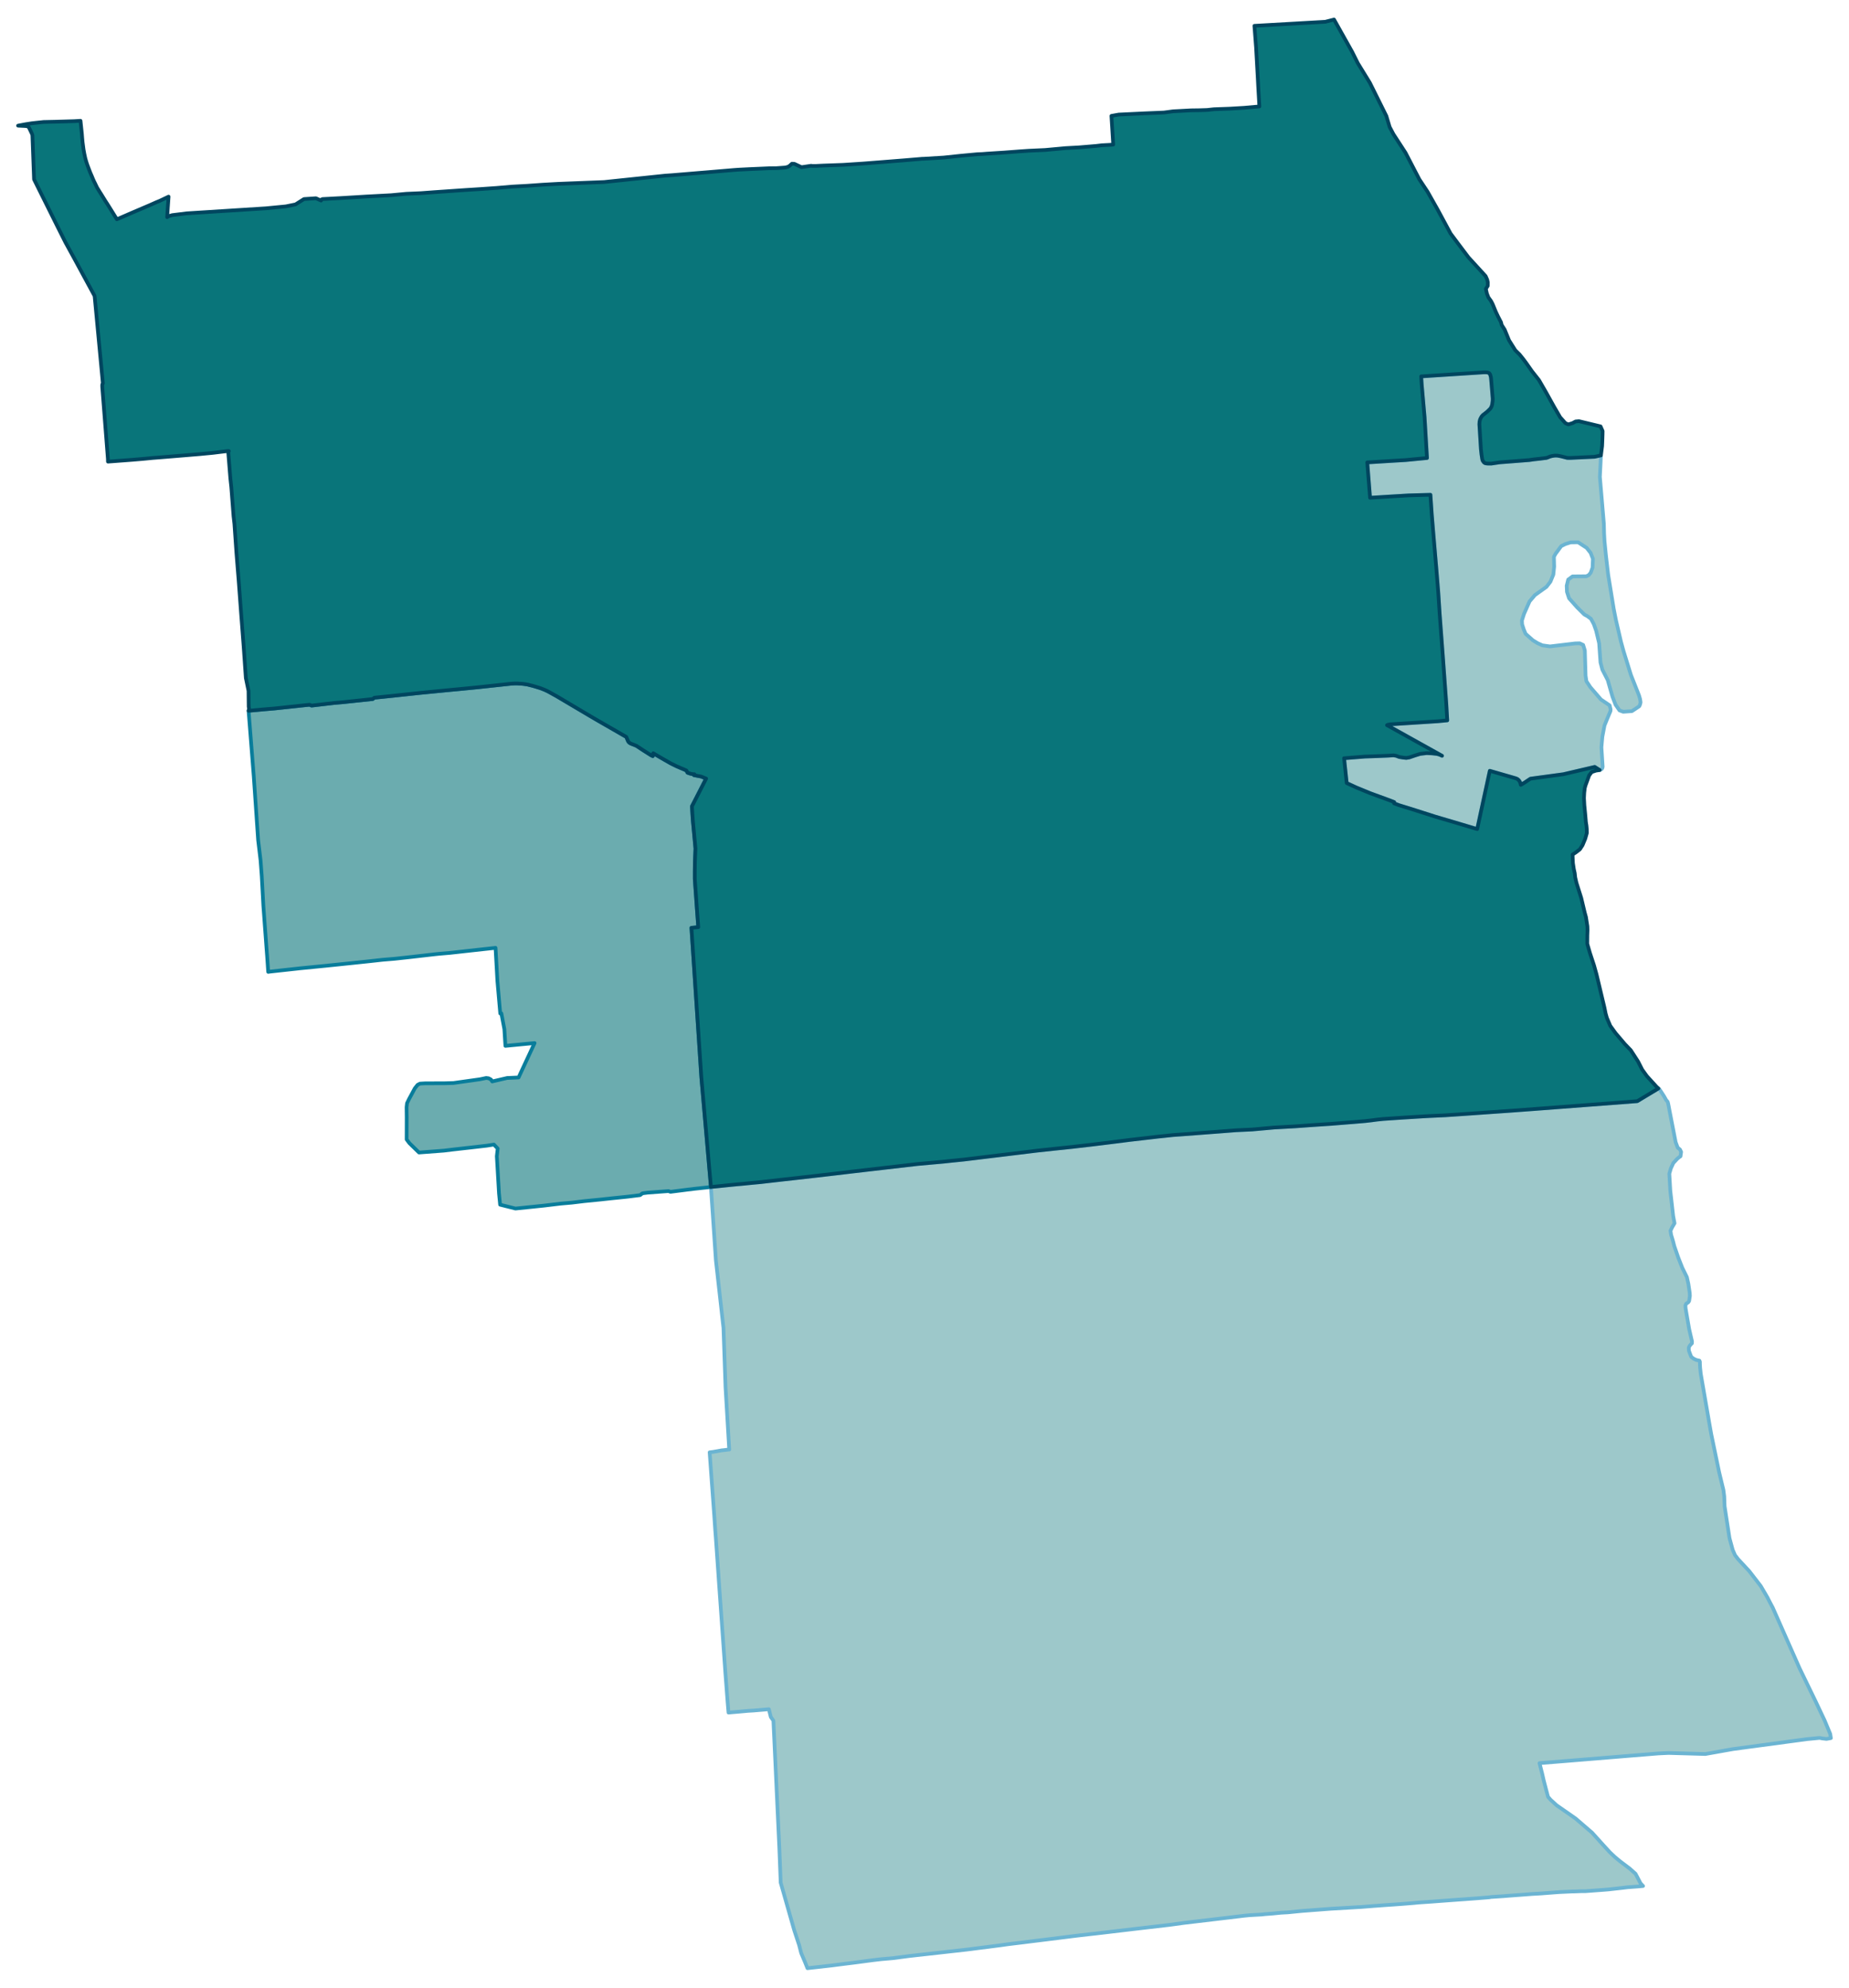 <svg width="384" height="412.8" viewBox="0 0 2880 3096" xmlns="http://www.w3.org/2000/svg" xmlns:xlink="http://www.w3.org/1999/xlink"><path fill="#fff" d="M0 0h2880v3096H0z"/><defs><path id="a" d="M1280.61 3063.2l-22.93 2.52-3.48-8.71-6.19-14.61-3.39-13.06-7.54-22.83-21.09-74.11-2.03-52.64-9.29-199.59-4.07-5.71-2.99-12.09-6.68.58-17.32 1.45-8.22.48-13.93 1.26-10.35.87-6.39.58-1.45-17.22-3.39-44.12-.77-10.93-7.74-108.94-1.64-22.93-.58-8.61-4.16-59.21-.88-11.52-1.54-22.64-4.94-67.62-2.32-31.64 5.32-.68 7.64-1.35 5.91-1.07 3.09-.29 5.32-.68 3.29-.29-.29-4.16-5.51-92.78-3.19-92.39-11.81-105.27-7.74-114.36 7.94-.77 19.54-2.03 13.74-1.36 8.9-.77 13.44-1.36 14.52-1.35 3.96-.48 26.12-3 27.87-3.1 28.73-3.29 28.44-3.29 28.45-3.39 100.22-11.6 20.42-1.84 19.54-1.74 14.41-1.55 17.32-1.74 19.35-2.33 12.48-1.54 26.41-3.2 56.31-6.87 28.73-3.09 25.93-2.71 3.29-.39 29.99-3.48 28.15-3.48 28.25-3.58 36.09-4.16 8.22-.97 4.93-.49 18-1.93 20.02-1.45 5.42-.39 2.13-.19 1.84-.1 9.38-.77 32.12-2.42 21.19-1.65 6.29-.48 8.22-.39 16.54-.77 15.1-1.36 19.44-1.74 32.61-1.84 28.15-2.03 27.76-1.84 22.64-1.83 11.03-.87 19.45-1.65 9.38-1.06 9.48-1.26 9.58-.97 30.18-2.03 32.7-2.03 7.16-.39 26.51-1.26 34.15-2.32 34.35-2.42 27.86-1.93 9.48-.68 35.22-2.61 157.79-12 32.89-19.83 2.03 1.74 6.97 10.74 3 5.42 2.41 2.8.68 2.32.87 4.16 1.26 6.78 4.74 24.28 4.93 25.45 3.2 8.51 3.58 2.9 1.74 3.78-.97 6.77-2.03 1.35-3.19 2.71-6 6.48-3.77 8.23-2.42 8.32 1.54 26.6 2.42 21.19 2.04 18.19 2.12 11.22-3.77 6.39-2.51 5.32.96 6.29 3 9.97 1.94 7.64 6.09 17.61 6.39 16.25 7.16 14.51 2.32 10.55 2.13 14.32.19 4.45-1.16 7.74-1.26 2.03-3.29 2.23-1.26 2.9.39 4.93 5.52 32.03 4.35 18.77-.1 3.09-1.45 1.45-2.03 2.33-1.45 2.9.19 4.74 1.74 4.84 2.03 4.93 3.87 2.9 3.97 1.84 4.84 1.07.68 1.74.09 4.35.29 4.93.97 9.39 12.96 74.98 3.29 18.67 12.39 59.7 6.67 27.67 1.26 9.87.58 15.48 2.61 17.03 5.03 32.7 5.03 18.38 3.58 8.13 4.94 6.38 17.12 18.38 18.09 23.42 10.45 17.9 4.16 8.22 3.87 7.16 41.99 94.91 24.76 51.09 14.13 29.89 8.8 21.19.97 6.39-6.87 1.25-7.25-.87-1.46-.38-2.32-.29-19.15 1.83-115.13 15.48-43.34 7.74-57.27-1.64-15.97.77-77.3 6.29-56.5 4.65-51.27 4.16 4.16 16.35 2.32 10.25 3.1 11.9 3.67 13.93.87.97 2.33 2.71.96 1.06 5.42 4.94 3.87 3.58 3.97 2.71 25.54 17.8 25.73 22.16 18 19.93 9.67 10.54 7.45 7.06 8.03 6.68 15.58 11.8 8.9 7.94 7.83 14.9 3.87 4.16-8.32.77-15.67 1.16-7.93.97-21.67 2.42-5.61.48-23.42 1.74-1.16.1-5.71.39h-5.12l-12.77.48h-2.23l-2.61.1-8.22.38-10.36.49-14.22 1.06-13.73 1.07-13.55.77-12.67.97-25.93 1.93-6.87.58-19.15 1.26-2.71.49-9.58.77-13.45 1.06-12 .87-.87.1-12.48.87-18.57 1.36-23.12 1.74-20.13 1.35-6.67.68-6.97.58-9.57.77-15.97 1.17-1.55.09-12.67.87-12.87.97-1.74.1-21.77 1.74-3.77.19-12.96.78-29.99 1.74-45.38 3.48-21.38 2.13-10.74.58-12.57 1.26-12.48.96-5.23.59-18.86 1.06-8.71.87-22.44 2.71-11.52 1.35-59.59 7.07-21.87 3-57.17 6.67-57.95 6.87-9.87 1.07-19.25 2.22-51.86 6.48-11.8 1.45-22.54 2.81-22.25 2.71-11.52 1.64-52.34 6.68-68.3 7.64-19.06 2.13-2.51.29-25.06 3.29-17.9 1.55-13.93 1.64-.67.1-26.13 3.48-10.93 1.36-12.28 1.55-.88.09-12.77 1.65-14.51 1.64z" stroke-linejoin="round"/></defs><use xlink:href="#a" fill="#9dc8ca" stroke="#6bb4d2" stroke-width="5.76"/><defs><path id="b" d="M2300.88 1291.42l-34.34-10.26-31.44-9.28-36.96-11.81-19.44-6-7.26-2.71.19-1.93-6.58-2.61-30.95-11.32-21.38-8.81-15.1-6.96-4.06-38.61 32.41-2.61 16.64-.58 18.96-.77 8.81-.58 4.16.67 4.83 1.84 5.61.97 5.42.58 4.65-.77 9.38-3.2 7.45-2.32 10.35-1.26 8.13.39 7.83.87 3.87 1.07 4.07 1.83-85.72-47.69 1.65-.68 3.09-.58 2.81-.19 72.17-4.65 14.12-1.35-1.54-26.42-5.33-73.24-4.93-65.69-2.22-34.25-2.71-33.38-5.03-59.02-2.42-29.21-2.03-30.19-34.25.97-9.58.58-17.61 1.06-32.6 2.03-4.35-55.05 32.6-2.03 27.28-1.64 33.18-3.2-3.77-63.37-4.45-50.69-.87-13.07 96.55-6.28 3.87-.1 3 .29 2.52.97 1.06 1.45.77 1.74.88 3.48.38 3.97 2.42 29.22-.1 3.48-.67 4.84-.68 2.9-1.26 2.71-1.45 2.03-4.84 4.65-6.57 5.12-1.65 1.94-1.26 2.13-1.16 2.42-.87 3.48-.29 4.16 2.42 38.99.87 7.93 1.16 7.45.68 2.23 1.84 2.61 1.83 1.35 2.42.49 2.42.19h5.03l13.06-1.93 46.05-3.58 6.58-.97 8.9-.97 7.65-.97 3.38-.38 2.52-.87 3-1.26 3.29-.87 4.54-.68 4.07.1 5.22.97 9.87 2.51 4.93.1 37.83-1.84 9.77-2.13-1.64 33.48 6.19 72.75.38 15.48.68 12.1 2.13 21.47 3.58 30.87 8.61 52.92 3.39 17.22 7.93 34.06 4.06 14.8 11.42 36.86 12.58 31.83 1.74 6 .67 4.74-.77 3.39-1.26 2.8-11.41 7.55-13.64.97-2.04-.78-3.67-1.35-6.19-8.9-4.74-12.48-7.36-25.74-8.41-16.35-2.91-11.22-2.12-29.99-4.65-19.45-3.58-10.16-4.55-8.42-5.51-4.06-4.74-2.61-11.13-11.03-12.67-14.22-3.29-10.07-.39-9.48 2.33-9.58 6.77-4.93 21.48-.19 3.77-1.84 3-3.68 2.9-7.93.58-13.74-3.58-9.29-6.19-7.83-13.35-8.71-11.61.19-8.42 2.71-6.29 3.19-8.7 11.81-2.62 4.83.39 15.29-1.26 12.29-4.54 11.12-6.29 8.13-17.8 12.67-8.42 9.87-8.61 19.45-3.29 10.26.29 6.09 2.52 7.74 2.9 6.97 11.42 10.16 2.22 1.35 4.93 3 7.65 3.48 11.8 1.65 39.08-4.65 7.26-.19 5.32 2.52 2.61 8.61 1.16 39.18 1.26 8.71 6.19 9.38 16.55 19.16 13.45 9.09 1.54 6.39-.29 2.61-5.12 12.19-4.16 10.26-3.29 17.41-1.46 16.55 1.94 30.28-.58 2.22-.97 1.46-3.09 1.45-7.74-4.94-48.86 11.42-51.27 6.96-4.26 2.81-5.32 3.58-5.42 3.19-.87-3.48-1.16-2.23-1.26-1.64-1.26-1.16-1.16-.78-1.06-.48-1.65-.58-3-.87-5.99-1.74-5.04-1.45-25.83-7.45-9.38 43.24-10.26 47.51z" stroke-linejoin="round"/></defs><use xlink:href="#b" fill="#9dc8ca" stroke="#6bb4d2" stroke-width="5.76"/><defs><path id="c" d="M831.52 1879.56l-28.63 2.9-23.9-5.99-1.74-17.52-3.39-57.95 1.36-12-5.9-6.19-11.03 1.74-24.48 2.81-28.25 3.19-14.32 1.74-38.6 2.91-14.9-14.52-4.35-5.8.1-34.35-.2-15.77.68-6.29 3.19-6.58 8.9-16.54 4.36-5.51 3.77-1.94 8.13-.48 29.89-.1 14.12-.39 41.22-5.8 9.67-2.03 3.87.48 3.78 2.03 1.74 2.9 23.31-5.41 17.8-.78 12.48-26.8 12.48-26.8-45.47 4.36-1.64-26.13-4.64-24.47-1.75.19-4.45-50.79-1.45-25.74-1.45-25.74-42.18 4.65-28.83 3.19-16.93 1.45-7.35.78-37.93 4.35-23.89 2.61-18.67 1.55-21 2.32-23.99 2.52-44.79 4.64-38.51 3.78-6 .67-41.4 4.55-2.62.39-1.83-26.42-.1-.87-5.61-75.46-2.52-46.54-1.83-24.38-3.78-31.64-6.87-99.94-8.03-101.49 2.62-.19 19.73-1.84 18.29-1.55 3.67-.39 44.31-4.74 6.58-.67 2.81 1.35 35.5-4.16 13.45-1.16 31.15-3.29 15.29-1.65 2.51-2.03 26.51-2.71 44.21-4.74 44.41-4.35 17.61-1.65 27.57-2.7 52.14-5.62 6.1-.38h3.97l4.54.29 3.48.19 3.1.39 5.03.77 3.39.87 3.96.97 4.07 1.16 5.12 1.55 3.39 1.06 3.29 1.26 4.06 1.65 4.65 2.22 4.54 2.52 8.9 4.93 53.21 31.54 12.97 7.55 42.18 24.28 3 7.06 1.74 1.94 1.84 1.16 9.19 3.68 9.96 6.58 12.97 8.22 2.61 1.26.77-4.45 3.68 2.22 4.84 2.81 4.45 2.61 14.22 8.13 8.61 4.25 1.74.78 6.29 2.71 3.48 1.45 4.16 1.84 1.84 3.48 4.16 1.45 3.1.68 3.48.29-.68 1.45 11.22 2.13 7.74 3.19-22.15 43.25 1.35 21.09 4.16 44.6-.87 20.9-.19 14.03v12.48l3.19 44.89 2.23 30.19-10.65 1.06 15.48 233.17 14.9 170.47-6.67.78-18.96 2.03-5.71.77-4.74.49-5.03.67-22.06 2.81-2.81-1.16-32.5 2.42-6 .77-2.32.39-3.49 2.71-19.35 2.42-26.31 2.7-16.06 1.75-25.35 2.51-19.15 2.32-17.61 1.55-25.93 3.1-15.77 1.64z" stroke-linejoin="round"/></defs><use xlink:href="#c" fill="#6bacaf" stroke="#097d9b" stroke-width="5.76"/><defs><path id="d" d="M1107.34 1848.89l-14.9-170.47-15.48-233.17 10.65-1.06-2.23-30.19-3.19-44.89v-12.48l.19-14.03.87-20.9-4.16-44.6-1.35-21.09 22.15-43.25-7.74-3.19-11.22-2.13.68-1.45-3.48-.29-3.1-.68-4.16-1.45-1.84-3.48-4.16-1.84-3.48-1.45-6.29-2.71-1.74-.78-8.61-4.25-14.22-8.13-4.45-2.61-4.84-2.81-3.68-2.22-.77 4.45-2.61-1.26-12.97-8.22-9.96-6.58-9.19-3.68-1.84-1.16-1.74-1.94-3-7.06-42.18-24.28-12.97-7.55-53.21-31.54-8.9-4.93-4.54-2.52-4.65-2.22-4.06-1.65-3.29-1.26-3.39-1.06-5.12-1.55-4.07-1.16-3.96-.97-3.39-.87-5.03-.77-3.1-.39-3.48-.19-4.54-.29h-3.97l-6.1.38-52.14 5.62-27.57 2.7-17.61 1.65-44.41 4.35-44.21 4.74-26.51 2.71-2.51 2.03-15.29 1.65-31.15 3.29-13.45 1.16-35.5 4.16-2.81-1.35-6.58.67-44.31 4.74-3.67.39-18.29 1.55-19.73 1.84-2.62.19.78-3.58-.58-2.71-.29-24.77-4.16-20.02-3.49-49.93-3.87-50.4-3.77-50.7-3.58-44.41-3.09-44.6-1.36-11.9-3.48-45.18-1.45-13.35-3.29-40.64.77-2.32-1.74.1-1.64.09-12.87 1.55-6.19.77-3.39.39-19.25 1.84-44.5 3.68-18.87 1.54-10.06.78-14.9 1.45-17.12 1.45-16.64 1.26-14.23 1.06-6.77.49-.09-4.07-8.81-112.71v-2.52l.29-1.45.68-1.16-12.87-136.13-32.21-59.4-13.26-24.19-12.67-25.25-36.18-72.76-2.52-68.4-.19-1.06-.29-.78-.49-1.25-4.06-8.42-.87-1.36-.77-.87-1.07-.58-1.35-.09-1.65-.29-2.13-.1-9.48-.48 11.81-2.23 9.96-1.55 17.9-1.93 17.9-.39 29.6-.87 10.06-.58 2.13 20.22.48 6.29.58 6.48.87 6.58.68 5.22 1.26 6.87 1.45 6.68 1.55 5.42 1.35 4.16 1.45 3.87 1.75 4.64 1.93 4.94 2.13 4.83 1.74 4.26 1.55 3.48 2.13 4.26 2.71 5.71 2.22 3.58 1.94 3.19 2.41 3.77 2.81 4.55 3.58 5.81 3.1 4.74 5.03 8.03 9.86 15.86 23.13-10.06 28.54-12.19 9.77-4.35 5.22-2.13 4.74-2.23 9.1-4.35-2.23 31.93 2.03-1.36 5.81-1.74 22.54-2.8 123.45-7.84 31.05-3 15.09-3.1 13.16-8.32 18.67-1.25 7.93 3.58.59-1.55 1.54-.78 28.74-1.54 39.95-2.42 38.12-2.03 23.9-2.23 22.63-.97 22.26-1.64 46.43-3.2 22.93-1.45 26.41-1.83 23.71-2.04 24.47-1.35 23.32-1.65 24.09-1.35 71.68-2.81 95.3-9.96 9.96-.68 59.4-4.93 38.03-3.2 6.67-.48 17.12-.87 30.77-1.35 10.74-.1 9.48-.68 3.87-.29 2.8-.48 2.23-.68 2.32-1.26 3.97-3.58 3.87.2 11.03 5.22 14.9-2.22 2.12.29h4.74l11.71-.58 27.09-.97 4.93-.2 30.77-2.03 29.7-2.32 32.99-2.61 28.93-2.42 3.09-.1 26.99-1.64 3.39-.2 26.6-2.8 26.03-2.42 7.35-.29 7.35-.58 25.74-1.65 25.54-1.93 14.22-.97 25.35-1.16 31.63-2.9 12.29-.68 8.8-.48 26.61-2.23 9-1.06 13.06-.68 4.64-.39-2.81-44.69 11.32-2.04 40.35-1.93 30.18-1.26 14.32-1.93 7.93-.39 19.83-1.07 13.35-.19 11.9-.39 10.45-1.16 24.19-.87 22.93-1.35 23.7-2.13-1.84-31.83-.58-11.42-2.71-48.47-2.61-33.86 110.39-6.29 13.64-3.48 28.25 50.4 8.8 17.61 18.67 30.38 23.42 47.12 2.32 4.64 5.12 17.13 5.91 11.22 18.76 28.83 14.42 27.77 7.16 13.74 12.77 19.25 4.26 7.55 11.9 21.09 19.73 36.57 13.06 17.42 14.8 19.64 26.8 29.31 2.42 5.52.97 4.16-.1 5.41-3 4.74 1.65 7.36 2.32 5.9 4.06 5.61 2.42 4.55 4.93 11.99 3.49 7.45 4.74 9.1 1.06 4.26 4.65 7.25 6.86 16.74 9.68 15.38 6.77 6.68 5.81 7.26 4.45 5.99 8.9 12.68 10.93 13.83 10.74 18.58 12.96 23.32 9.29 15.96 8.22 9.29 4.55 1.93 6.68-2.03 4.54-2.51 5.32-.49 33.67 8.13 3.19 7.26-.09 5.41-.29 8.81-.39 9.09-1.84 14.61-9.77 2.13-37.83 1.84-4.93-.1-9.87-2.51-5.22-.97-4.07-.1-4.54.68-3.29.87-3 1.26-2.52.87-3.38.38-7.65.97-8.9.97-6.58.97-46.05 3.58-13.06 1.93h-5.03l-2.42-.19-2.42-.49-1.83-1.35-1.84-2.61-.68-2.23-1.16-7.45-.87-7.93-2.42-38.99.29-4.16.87-3.48 1.16-2.42 1.26-2.13 1.65-1.94 6.57-5.12 4.84-4.65 1.45-2.03 1.26-2.71.68-2.9.67-4.84.1-3.48-2.42-29.22-.38-3.97-.88-3.48-.77-1.74-1.06-1.45-2.52-.97-3-.29-3.87.1-96.55 6.28.87 13.07 4.45 50.69 3.77 63.37-33.18 3.2-27.28 1.64-32.6 2.03 4.35 55.05 32.6-2.03 17.61-1.06 9.58-.58 34.25-.97 2.03 30.19 2.42 29.21 5.03 59.02 2.71 33.38 2.22 34.25 4.93 65.69 5.33 73.24 1.54 26.42-14.12 1.35-72.17 4.65-2.81.19-3.09.58-1.65.68 85.72 47.69-4.07-1.83-3.87-1.07-7.83-.87-8.13-.39-10.35 1.26-7.45 2.32-9.38 3.2-4.65.77-5.42-.58-5.61-.97-4.83-1.84-4.16-.67-8.81.58-18.96.77-16.64.58-32.41 2.61 4.06 38.61 15.1 6.96 21.38 8.81 30.95 11.32 6.58 2.61-.19 1.93 7.26 2.71 19.44 6 36.96 11.81 31.44 9.28 34.34 10.26 10.26-47.51 9.38-43.24 25.83 7.45 5.04 1.45 5.99 1.74 3 .87 1.65.58 1.06.48 1.16.78 1.26 1.16 1.26 1.64 1.16 2.23.87 3.48 5.42-3.19 5.32-3.58 4.26-2.81 51.27-6.96 48.86-11.42 7.74 4.94-5.71.87-6.68 2.22-3.96 5.13-5.71 15.58-1.16 4.16-.87 7.45-.39 8.22.58 11.13 1.45 14.8.97 11.51.87 5.42.48 5.32.1 6.39-2.42 8.61-4.26 10.25-4.16 6.39-6.28 4.84-5.13 3.38.58 13.26 1.45 9.48 1.35 6 .78 6.87 1.93 8.41 7.45 23.51 5.42 22.84 1.94 6.96 2.22 14.42.19 5.71-.29 8.22-.09 13.26 4.06 14.02 6.48 19.65 3.87 13.93 12.39 51.95 1.83 9.1 1.94 6.77 5.22 12.29 8.32 11.51 14.51 17.03 9.2 9.58 11.31 17.51 6.39 12.58 7.45 10.35 15.28 16.74 2.52 2.32-32.89 19.83-157.79 12-35.22 2.61-9.48.68-27.86 1.93-34.35 2.42-34.15 2.32-26.51 1.26-7.16.39-32.7 2.03-30.18 2.03-9.58.97-9.48 1.26-9.38 1.06-19.45 1.65-11.03.87-22.64 1.83-27.76 1.84-28.15 2.03-32.61 1.84-19.44 1.74-15.1 1.36-16.54.77-8.22.39-6.29.48-21.19 1.65-32.12 2.42-9.38.77-1.84.1-2.13.19-5.42.39-20.02 1.45-18 1.93-4.93.49-8.22.97-36.09 4.16-28.25 3.58-28.15 3.48-29.99 3.48-3.29.39-25.93 2.71-28.73 3.09-56.31 6.87-26.41 3.2-12.48 1.54-19.35 2.33-17.32 1.74-14.41 1.55-19.54 1.74-20.42 1.84-100.22 11.6-28.45 3.39-28.44 3.29-28.73 3.29-27.87 3.1-26.12 3-3.96.48-14.52 1.35-13.44 1.36-8.9.77-13.74 1.36-19.54 2.03-7.94.77z" stroke-linejoin="round"/></defs><use xlink:href="#d" fill="#09757a" stroke="#00465f" stroke-width="5.76"/></svg>
